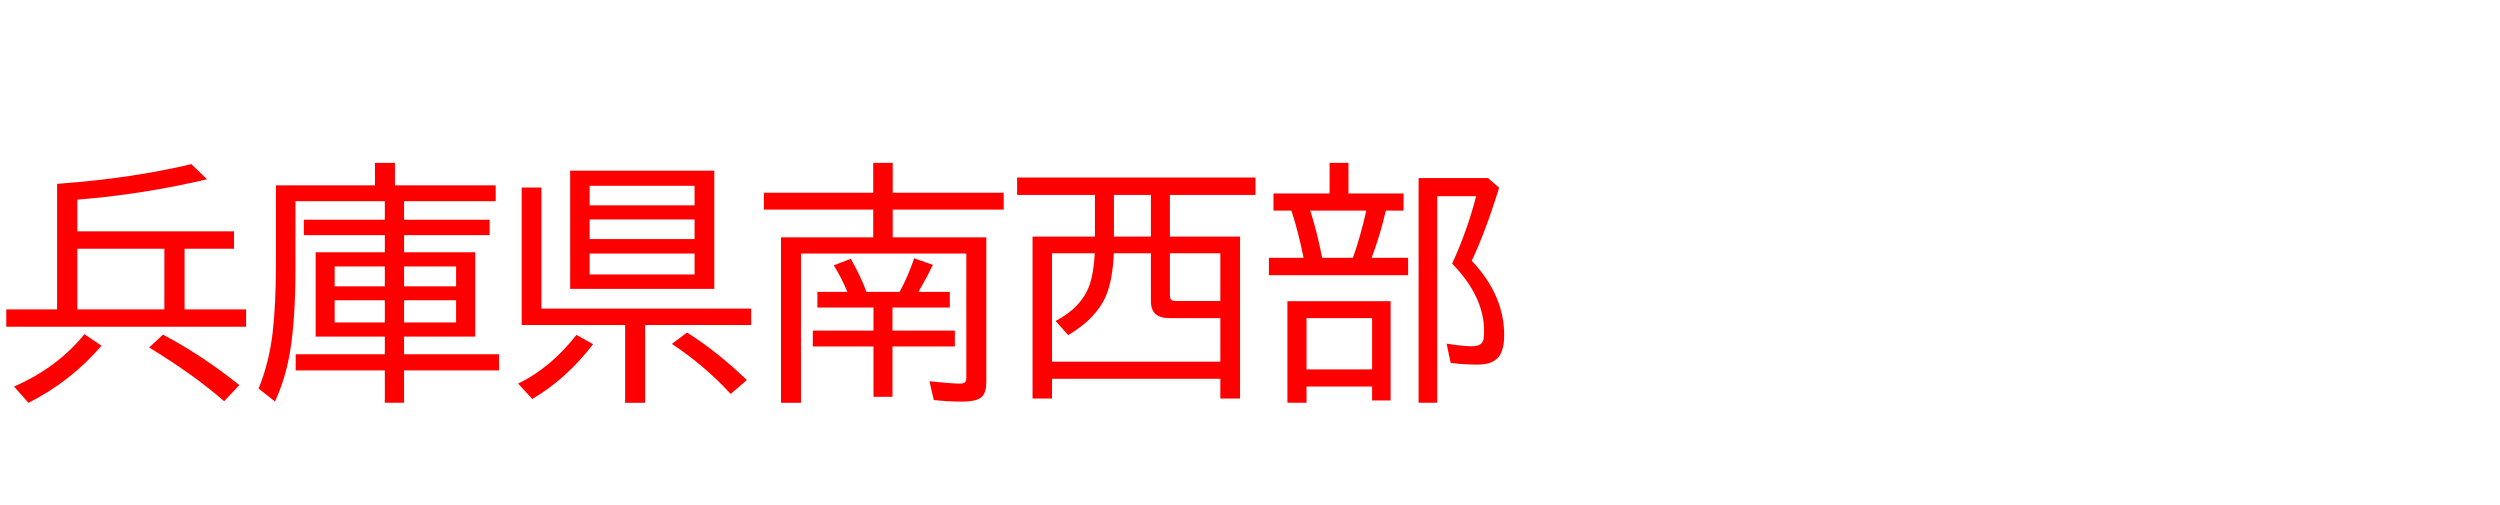 <svg xmlns="http://www.w3.org/2000/svg" id="svg1" version="1.1" height="200" width="990">
  <defs id="defs1"></defs>
  <rect id="rect1" stroke="none" fill="none" height="200" width="990" y="0" x="0"></rect>
  <path aria-label="兵庫県南西部" style="font-size:100px;font-family:'BIZ UDPGothic';fill:#ff0000" id="text1" d="m 22.607,72.803 2.93,-0.244 q 26.953,-2.051 50.244,-7.568 l 6.201,6.006 q -25.537,6.006 -51.367,8.057 v 12.549 h 62.061 v 6.885 H 73.096 v 24.023 h 24.365 v 6.885 H 2.49 v -6.885 H 22.607 Z M 65.088,98.486 H 30.615 V 122.51 H 65.088 Z M 5.566,153.076 q 17.139,-7.471 27.881,-20.752 l 6.738,4.59 q -12.109,14.111 -28.906,22.607 z m 83.203,5.811 q -11.67,-10.254 -29.688,-21.289 l 5.469,-5.078 q 15.332,8.057 30.225,19.971 z M 160.01,79.688 v 7.324 h 33.887 v 6.104 h -33.887 v 6.787 h 28.174 v 33.398 h -28.174 v 6.982 h 37.598 v 6.396 h -37.598 v 12.793 h -7.617 v -12.793 h -35.303 v -6.396 h 35.303 v -6.982 H 125 V 99.902 h 27.393 v -6.787 H 120.312 v -6.104 h 32.08 V 79.688 h -35.4 v 26.416 q 0,20.361 -2.148,33.252 -1.807,10.693 -5.957,19.629 l -6.494,-5.127 q 4.102,-9.912 5.566,-22.021 1.318,-11.133 1.318,-27.832 V 73.389 h 39.209 v -8.887 h 7.91 v 8.887 h 39.893 V 79.688 Z m -7.617,25.83 h -19.873 v 7.861 h 19.873 z m 7.617,0 v 7.861 h 20.605 v -7.861 z m -7.617,13.379 h -19.873 v 8.789 h 19.873 z m 7.617,0 v 8.789 h 20.605 v -8.789 z M 282.861,67.578 V 114.404 H 225.781 V 67.578 Z m -49.365,6.006 v 7.715 h 41.553 v -7.715 z m 0,13.33 v 7.764 h 41.553 v -7.764 z m 0,13.477 v 8.301 h 41.553 v -8.301 z M 214.404,122.217 h 83.057 v 6.494 h -41.992 v 30.811 h -7.91 V 128.711 H 206.592 V 74.268 h 7.812 z m -9.229,29.688 q 12.793,-6.152 23.096,-19.287 l 6.592,3.662 q -10.4,13.623 -24.072,21.729 z m 84.18,4.102 q -10.254,-11.182 -23.291,-19.824 l 6.006,-4.492 q 11.768,7.373 23.682,18.799 z m 64.16,-62.012 h 37.061 v 57.324 q 0,3.906 -1.611,5.664 -1.904,2.051 -8.008,2.051 -5.762,0 -11.182,-0.635 l -1.709,-7.422 q 8.887,0.928 12.061,0.928 1.855,0 2.295,-0.879 0.244,-0.537 0.244,-1.611 V 100.391 H 317.188 v 59.131 h -7.91 V 93.994 h 36.523 V 83.008 h -43.311 v -6.689 h 43.311 V 64.502 h 7.715 v 11.816 h 43.945 v 6.689 h -43.945 z m -7.617,27.783 h -22.217 v -6.201 h 11.865 q -2.148,-5.322 -5.371,-10.498 l 6.738,-2.588 q 4.053,7.129 6.201,13.086 H 356.25 q 3.32,-6.055 5.762,-13.281 l 7.422,2.588 q -2.393,4.98 -5.322,9.961 l -0.391,0.732 h 12.402 v 6.201 h -22.705 v 9.131 H 378.125 v 6.299 h -24.707 v 19.922 h -7.52 V 137.207 H 321.875 v -6.299 h 24.023 z M 433.594,93.701 V 77.197 H 402.783 V 70.312 h 94.385 v 6.885 h -33.887 v 16.504 h 27.783 V 157.812 h -7.812 V 150 h -66.65 v 7.812 h -7.715 V 93.701 Z m 7.52,0 h 14.648 V 77.197 h -14.648 z m -7.568,6.592 h -16.943 v 42.92 h 66.65 v -17.236 h -20.166 q -7.324,0 -7.324,-6.592 v -19.092 h -14.697 q -0.439,10.596 -3.125,16.895 -3.809,8.936 -14.941,15.527 l -4.98,-5.615 q 10.4,-5.42 13.525,-14.502 1.514,-4.443 2.002,-12.305 z m 29.736,0 v 16.504 q 0,1.514 0.586,1.953 0.537,0.439 1.807,0.439 h 17.578 v -18.896 z m 70.703,-23.682 h 21.826 v 6.787 h -7.031 q -2.051,9.131 -5.615,18.701 h 14.453 v 6.885 h -55.127 v -6.885 h 13.721 l -0.098,-0.488 Q 514.062,91.602 511.719,84.424 l -0.342,-1.025 h -7.08 v -6.787 h 22.217 V 64.502 h 7.471 z m -15.137,6.787 q 2.588,7.959 4.736,18.701 h 12.158 q 2.93,-8.105 5.322,-18.701 z m 31.836,35.889 v 39.307 h -7.324 v -5.518 h -25.977 v 6.396 h -7.568 v -40.186 z m -33.301,6.689 v 20.312 h 25.977 v -20.312 z m 65.43,-22.705 q 12.842,13.574 12.842,29.443 0,5.566 -2.002,8.398 -2.441,3.271 -8.496,3.271 -5.811,0 -10.693,-0.684 l -1.611,-7.617 q 6.25,1.025 10.156,1.025 3.711,0 4.395,-2.49 0.293,-1.074 0.293,-3.516 0,-13.721 -12.646,-26.709 5.859,-12.695 9.521,-26.709 h -15.43 v 81.787 h -7.373 V 70.508 h 27.49 l 4.395,3.809 q -5.371,17.383 -10.84,28.955 z"></path>
</svg>

